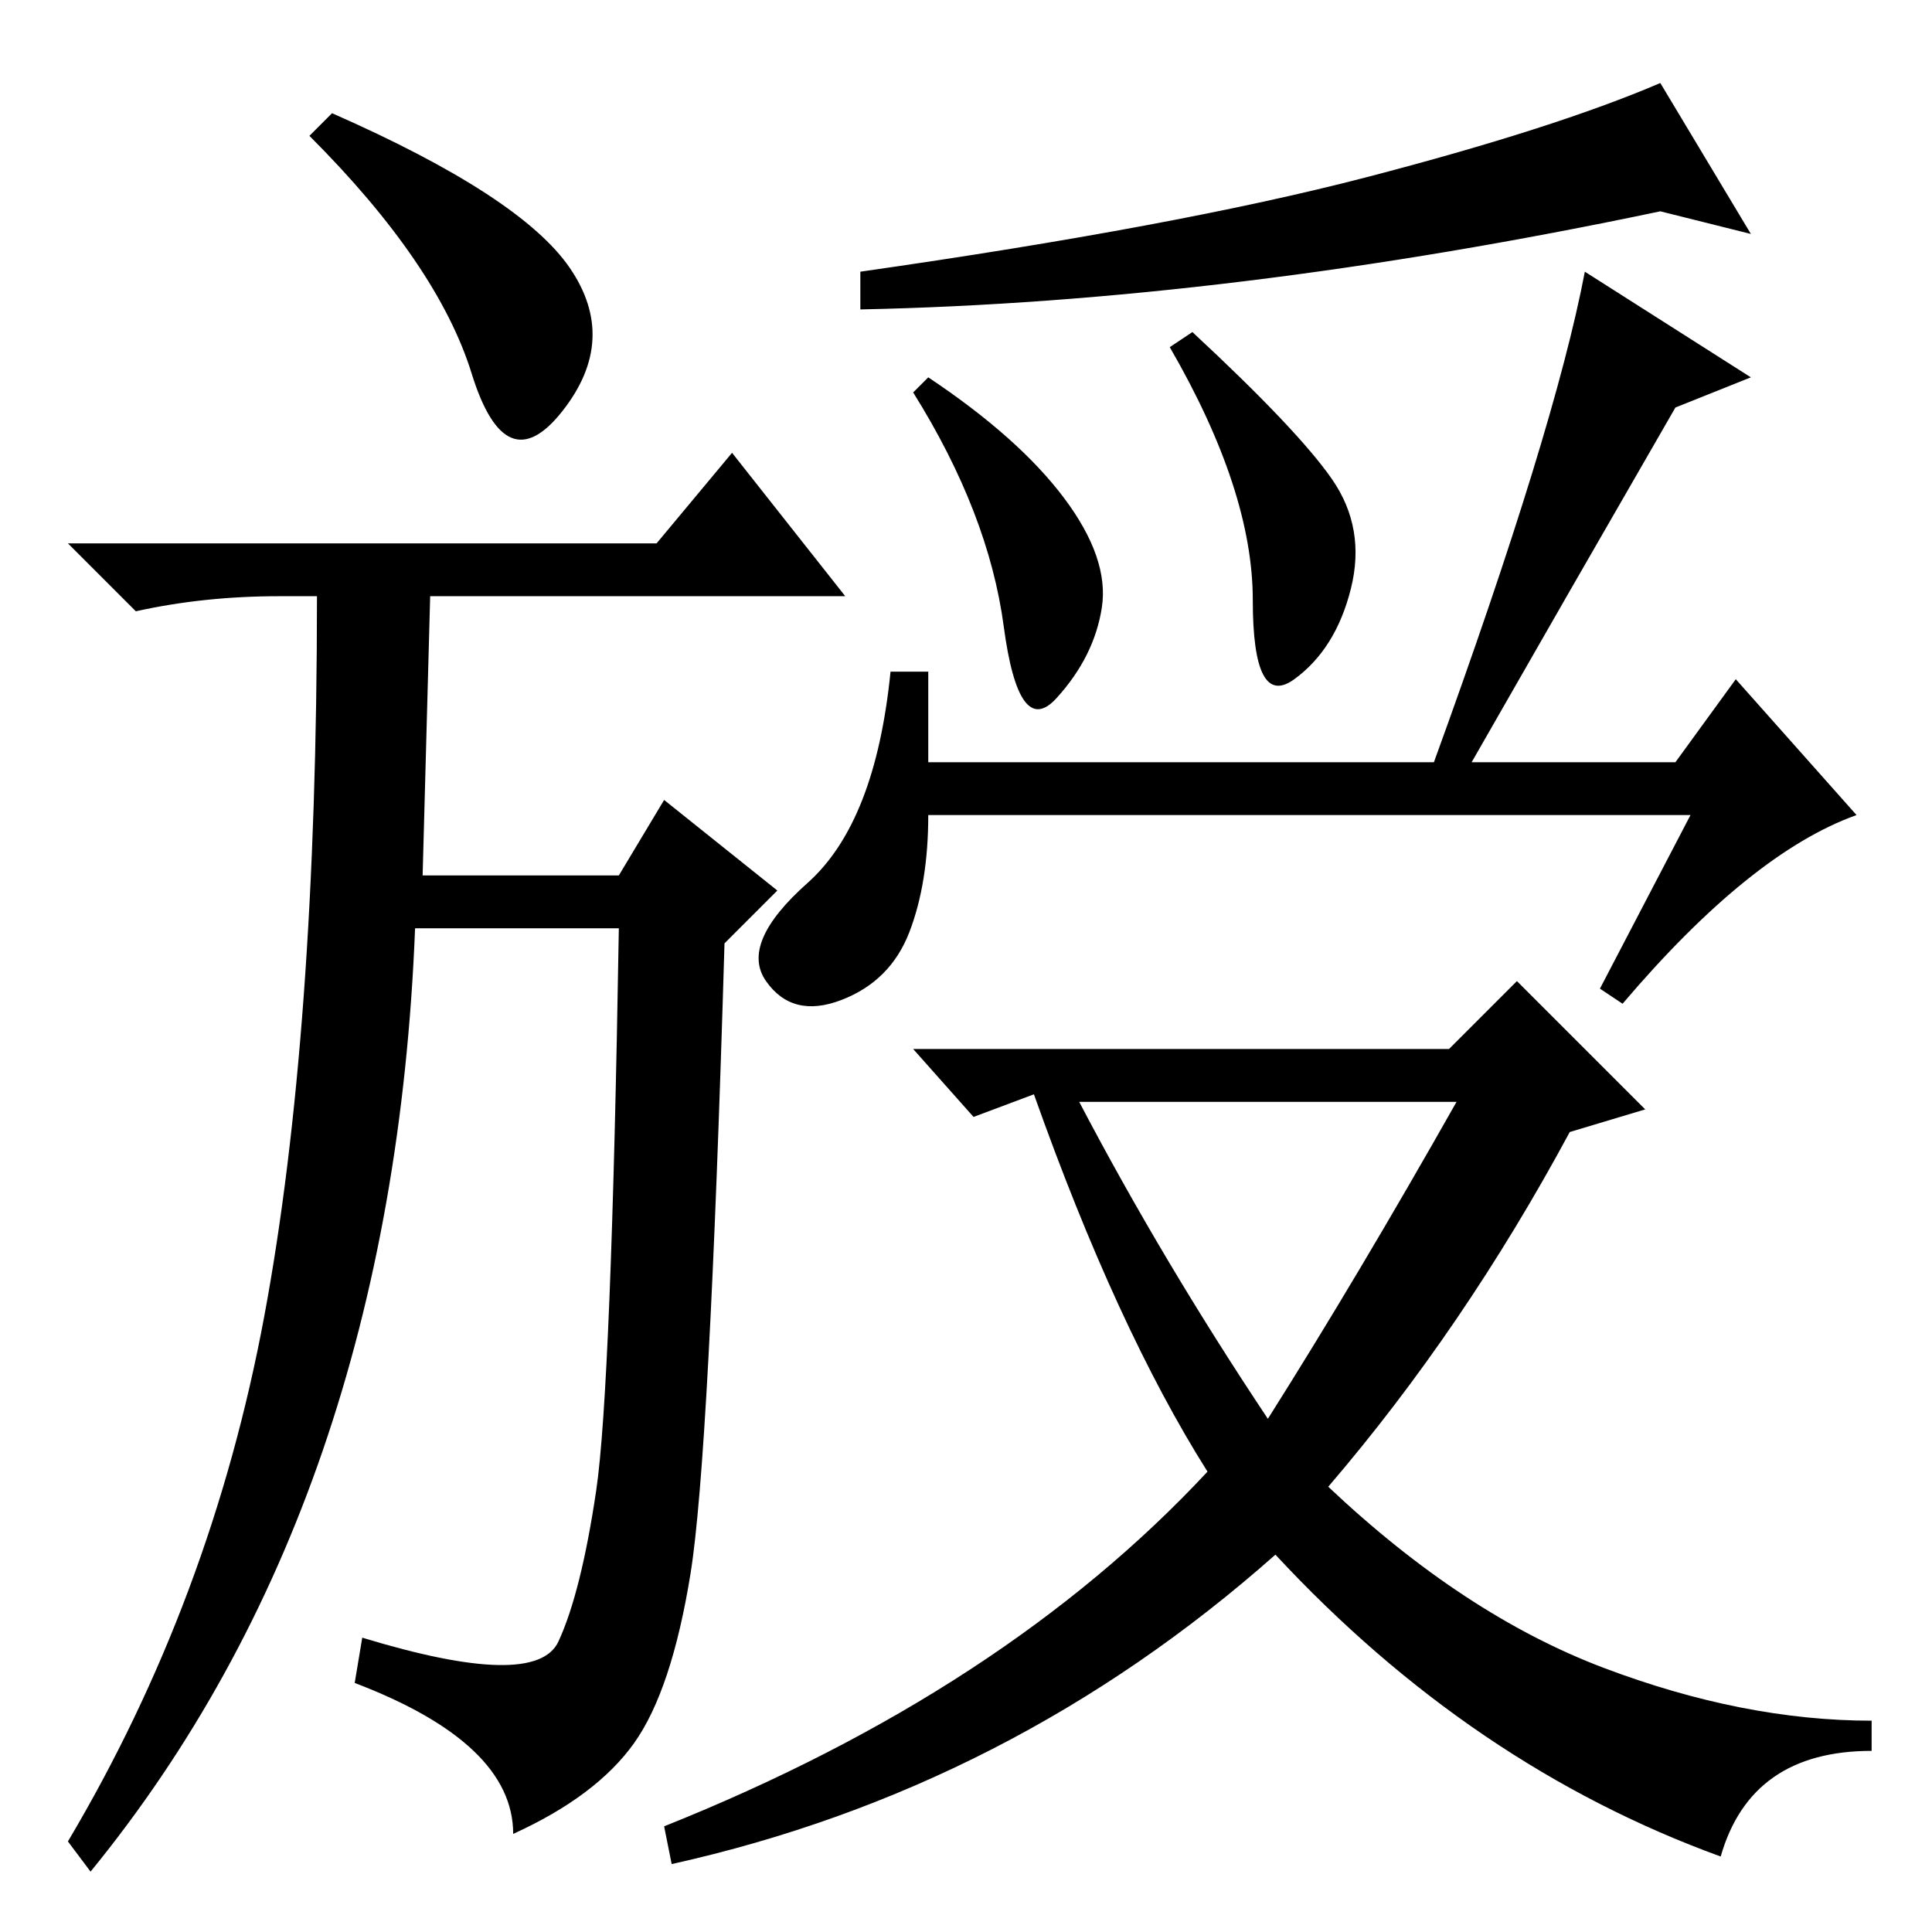 <?xml version="1.0" standalone="no"?>
<!DOCTYPE svg PUBLIC "-//W3C//DTD SVG 1.1//EN" "http://www.w3.org/Graphics/SVG/1.1/DTD/svg11.dtd" >
<svg xmlns="http://www.w3.org/2000/svg" xmlns:xlink="http://www.w3.org/1999/xlink" version="1.1" viewBox="0 -36 256 256">
  <g transform="matrix(1 0 0 -1 0 220)">
   <path fill="currentColor"
d="M47 33l1 6q23 -7 26 -0.5t5 20t3 74.5h-27q-3 -76 -43 -125l-3 4q19 32 26 69.5t7 95.5h-5q-10 0 -19 -2l-9 9h78l10 12l15 -19h-55l-1 -37h26l6 10l15 -12l-7 -7q-2 -68 -4.5 -83.5t-7.5 -22.5t-16 -12q0 12 -21 20zM75.5 220.5q6.5 -9.5 -1 -19t-12 5t-21.5 31.5l3 3
q25 -11 31.5 -20.5zM168 68q12 19 25 42h-50q11 -21 25 -42zM181 232.5q25 6.5 39 12.5l12 -20l-12 3q-57 -12 -106 -13v5q42 6 67 12.5zM141 190q6 -8 5 -14.5t-6 -12t-7 9.5t-12 31l2 2q12 -8 18 -16zM176.5 192.5q4.5 -6.5 2.5 -14.5t-7.5 -12t-5.5 10.5t-11 33.5l3 2
q14 -13 18.5 -19.5zM224 148h-101q0 -9 -2.5 -15.5t-9 -9t-10 2.5t5.5 13t11 28h5v-12h67q16 44 20 65l22 -14l-10 -4q-15 -26 -27 -47h27l8 11l16 -18q-14 -5 -31 -25l-3 2zM192 117l9 9l17 -17l-10 -3q-14 -26 -32 -47q18 -17 36.5 -24t35.5 -7v-4q-16 0 -20 -14
q-33 12 -59 40q-35 -31 -80 -41l-1 5q45 18 72 47q-12 19 -23 50l-8 -3l-8 9h71z" />
  </g>

</svg>
